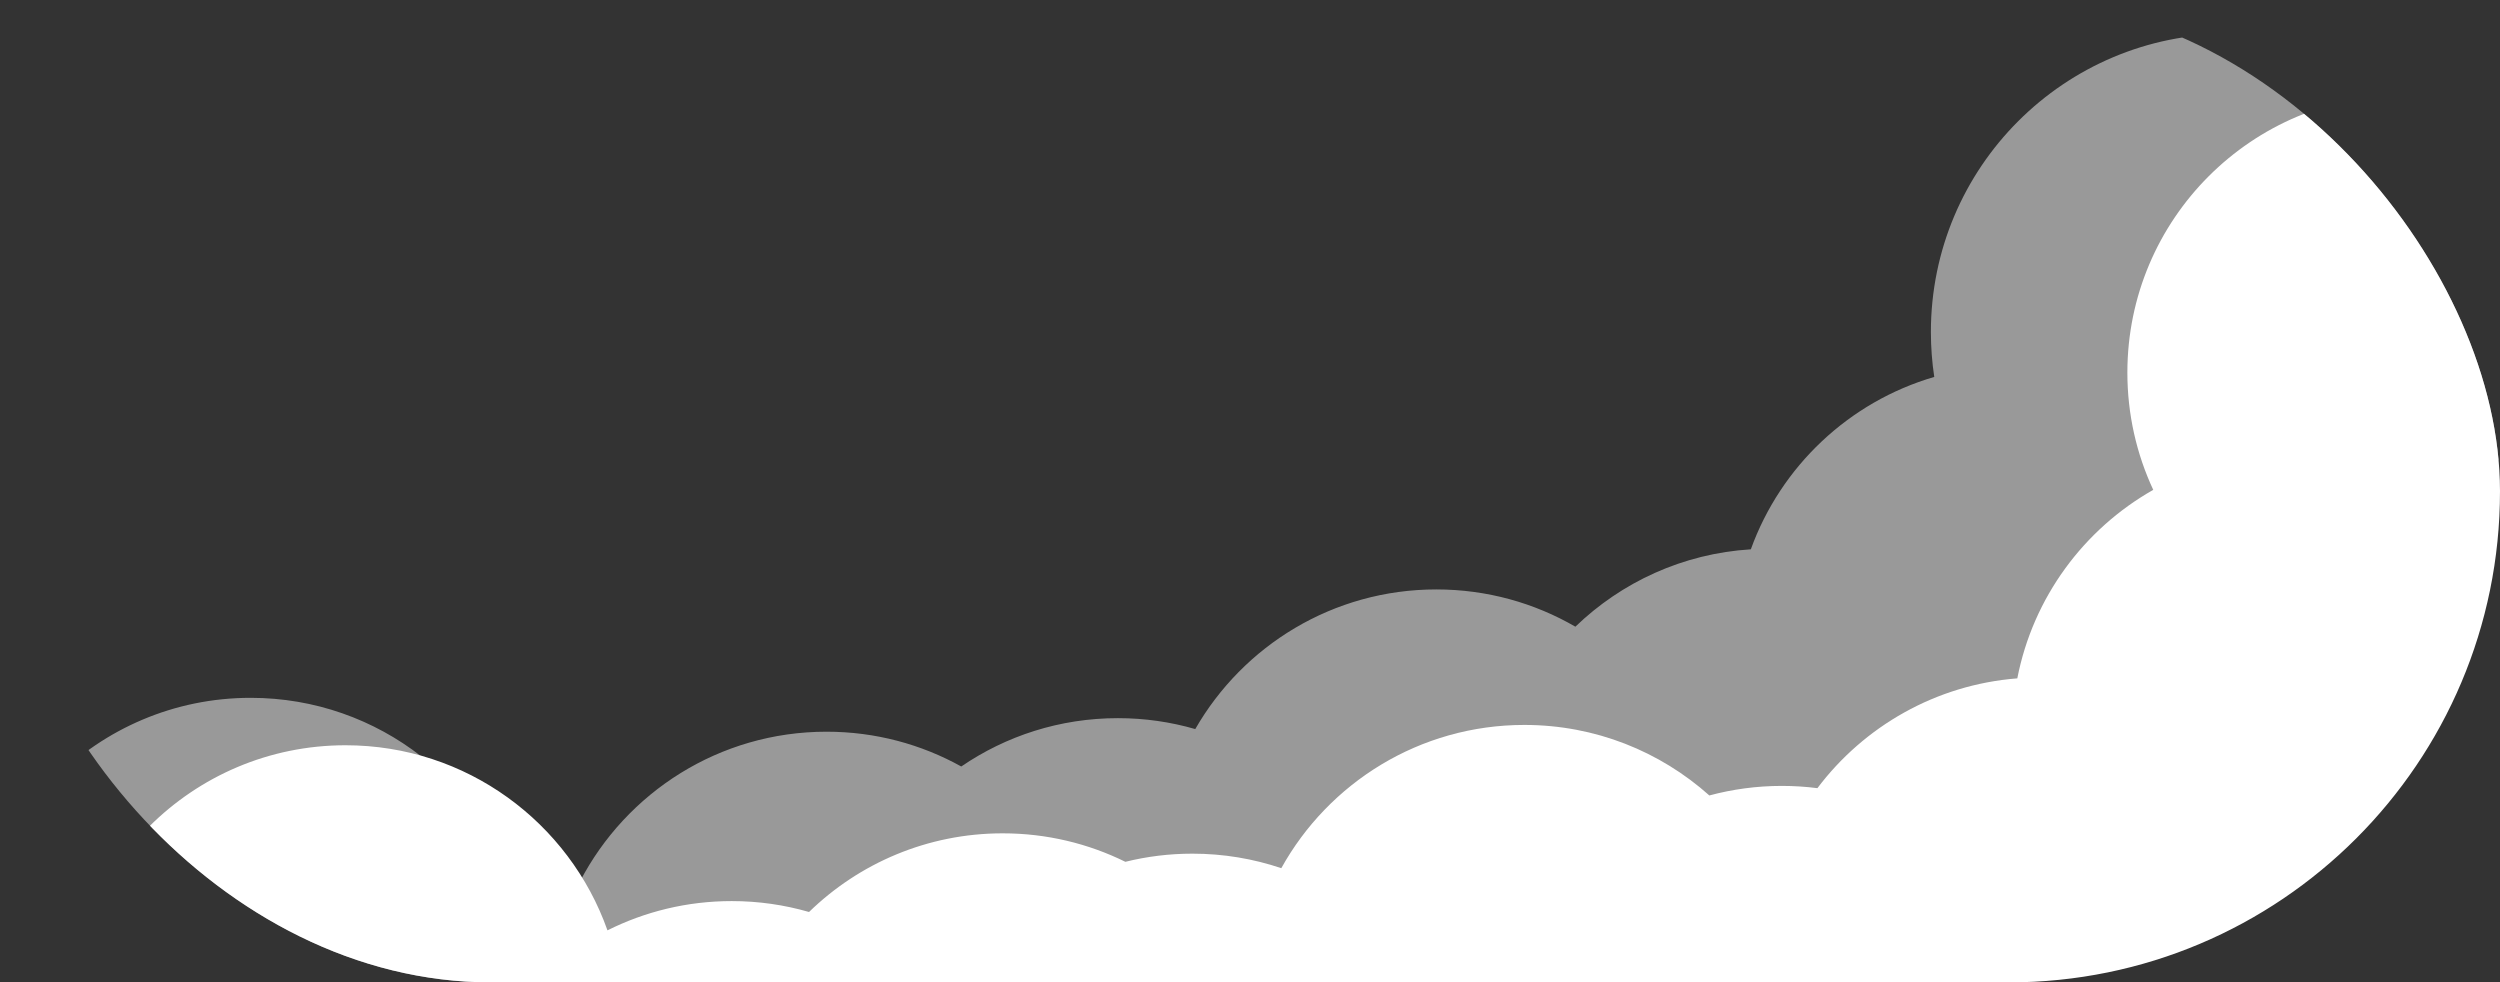 <svg width="369" height="145" viewBox="0 0 369 145" fill="none" xmlns="http://www.w3.org/2000/svg">
<rect x="0" y="0" width="369" height="145" fill="#333333" stroke="none"/>
<g clip-path="url(#clip0_1_172)">
<path fill-rule="evenodd" clip-rule="evenodd" d="M373 49C373 70.252 357.933 87.985 337.899 92.1C337.966 93.058 338 94.025 338 95C338 116.778 321.02 134.591 299.576 135.92C297.661 141.227 294.682 146.026 290.896 150.058C290.965 151.03 291 152.011 291 153C291 175.644 272.644 194 250 194C233.033 194 218.473 183.693 212.239 168.999C212.159 169 212.08 169 212 169C208.037 169 204.205 168.438 200.579 167.388C193.506 179.705 180.222 188 165 188C157.786 188 151.007 186.137 145.118 182.865C141.014 185.673 136.374 187.753 131.382 188.922C124.545 202.042 110.819 211 95 211C76.04 211 60.086 198.131 55.397 180.651C49.864 183.433 43.615 185 37 185C14.356 185 -4 166.644 -4 144C-4 121.356 14.356 103 37 103C55.96 103 71.914 115.869 76.603 133.349C79.436 131.925 82.456 130.819 85.618 130.078C92.455 116.958 106.181 108 122 108C129.214 108 135.993 109.863 141.882 113.135C148.463 108.633 156.424 106 165 106C168.963 106 172.795 106.562 176.421 107.612C183.494 95.295 196.778 87 212 87C219.479 87 226.49 89.002 232.526 92.5C239.324 85.937 248.385 81.702 258.424 81.08C262.841 68.839 272.919 59.305 285.497 55.636C285.17 53.471 285 51.255 285 49C285 24.7 304.699 5 329 5C353.301 5 373 24.7 373 49Z" fill="white" fill-opacity="0.5"/>
<path fill-rule="evenodd" clip-rule="evenodd" d="M396 55C396 70.307 387.612 83.655 375.181 90.698C377.632 95.954 379 101.817 379 108C379 129.552 362.372 147.219 341.245 148.873C337.573 167.75 320.951 182 301 182C299.222 182 297.471 181.887 295.752 181.667C288.269 191.587 276.383 198 263 198C252.515 198 242.95 194.064 235.7 187.59C232.289 188.509 228.702 189 225 189C220.412 189 215.999 188.246 211.88 186.856C204.887 199.465 191.44 208 176 208C169.502 208 163.357 206.488 157.897 203.797C154.728 204.583 151.413 205 148 205C144.039 205 140.21 204.438 136.587 203.39C129.201 210.575 119.117 215 108 215C90.153 215 74.97 203.598 69.338 187.68C63.82 190.444 57.592 192 51 192C28.356 192 10 173.644 10 151C10 128.356 28.356 110 51 110C68.847 110 84.03 121.402 89.662 137.32C95.18 134.556 101.408 133 108 133C111.961 133 115.79 133.562 119.413 134.61C126.799 127.425 136.883 123 148 123C154.498 123 160.643 124.512 166.103 127.203C169.272 126.417 172.587 126 176 126C180.588 126 185.001 126.754 189.12 128.144C196.113 115.535 209.56 107 225 107C235.485 107 245.05 110.936 252.3 117.41C255.711 116.491 259.298 116 263 116C264.778 116 266.529 116.113 268.248 116.333C275.12 107.222 285.706 101.07 297.755 100.127C300.077 88.191 307.575 78.106 317.819 72.302C315.368 67.046 314 61.183 314 55C314 32.356 332.356 14 355 14C377.644 14 396 32.356 396 55Z" fill="white"/>
</g>
<defs>
<clipPath id="clip0_1_172">
<rect width="369" height="145" rx="72.5" fill="white"/>
</clipPath>
</defs>
</svg>
